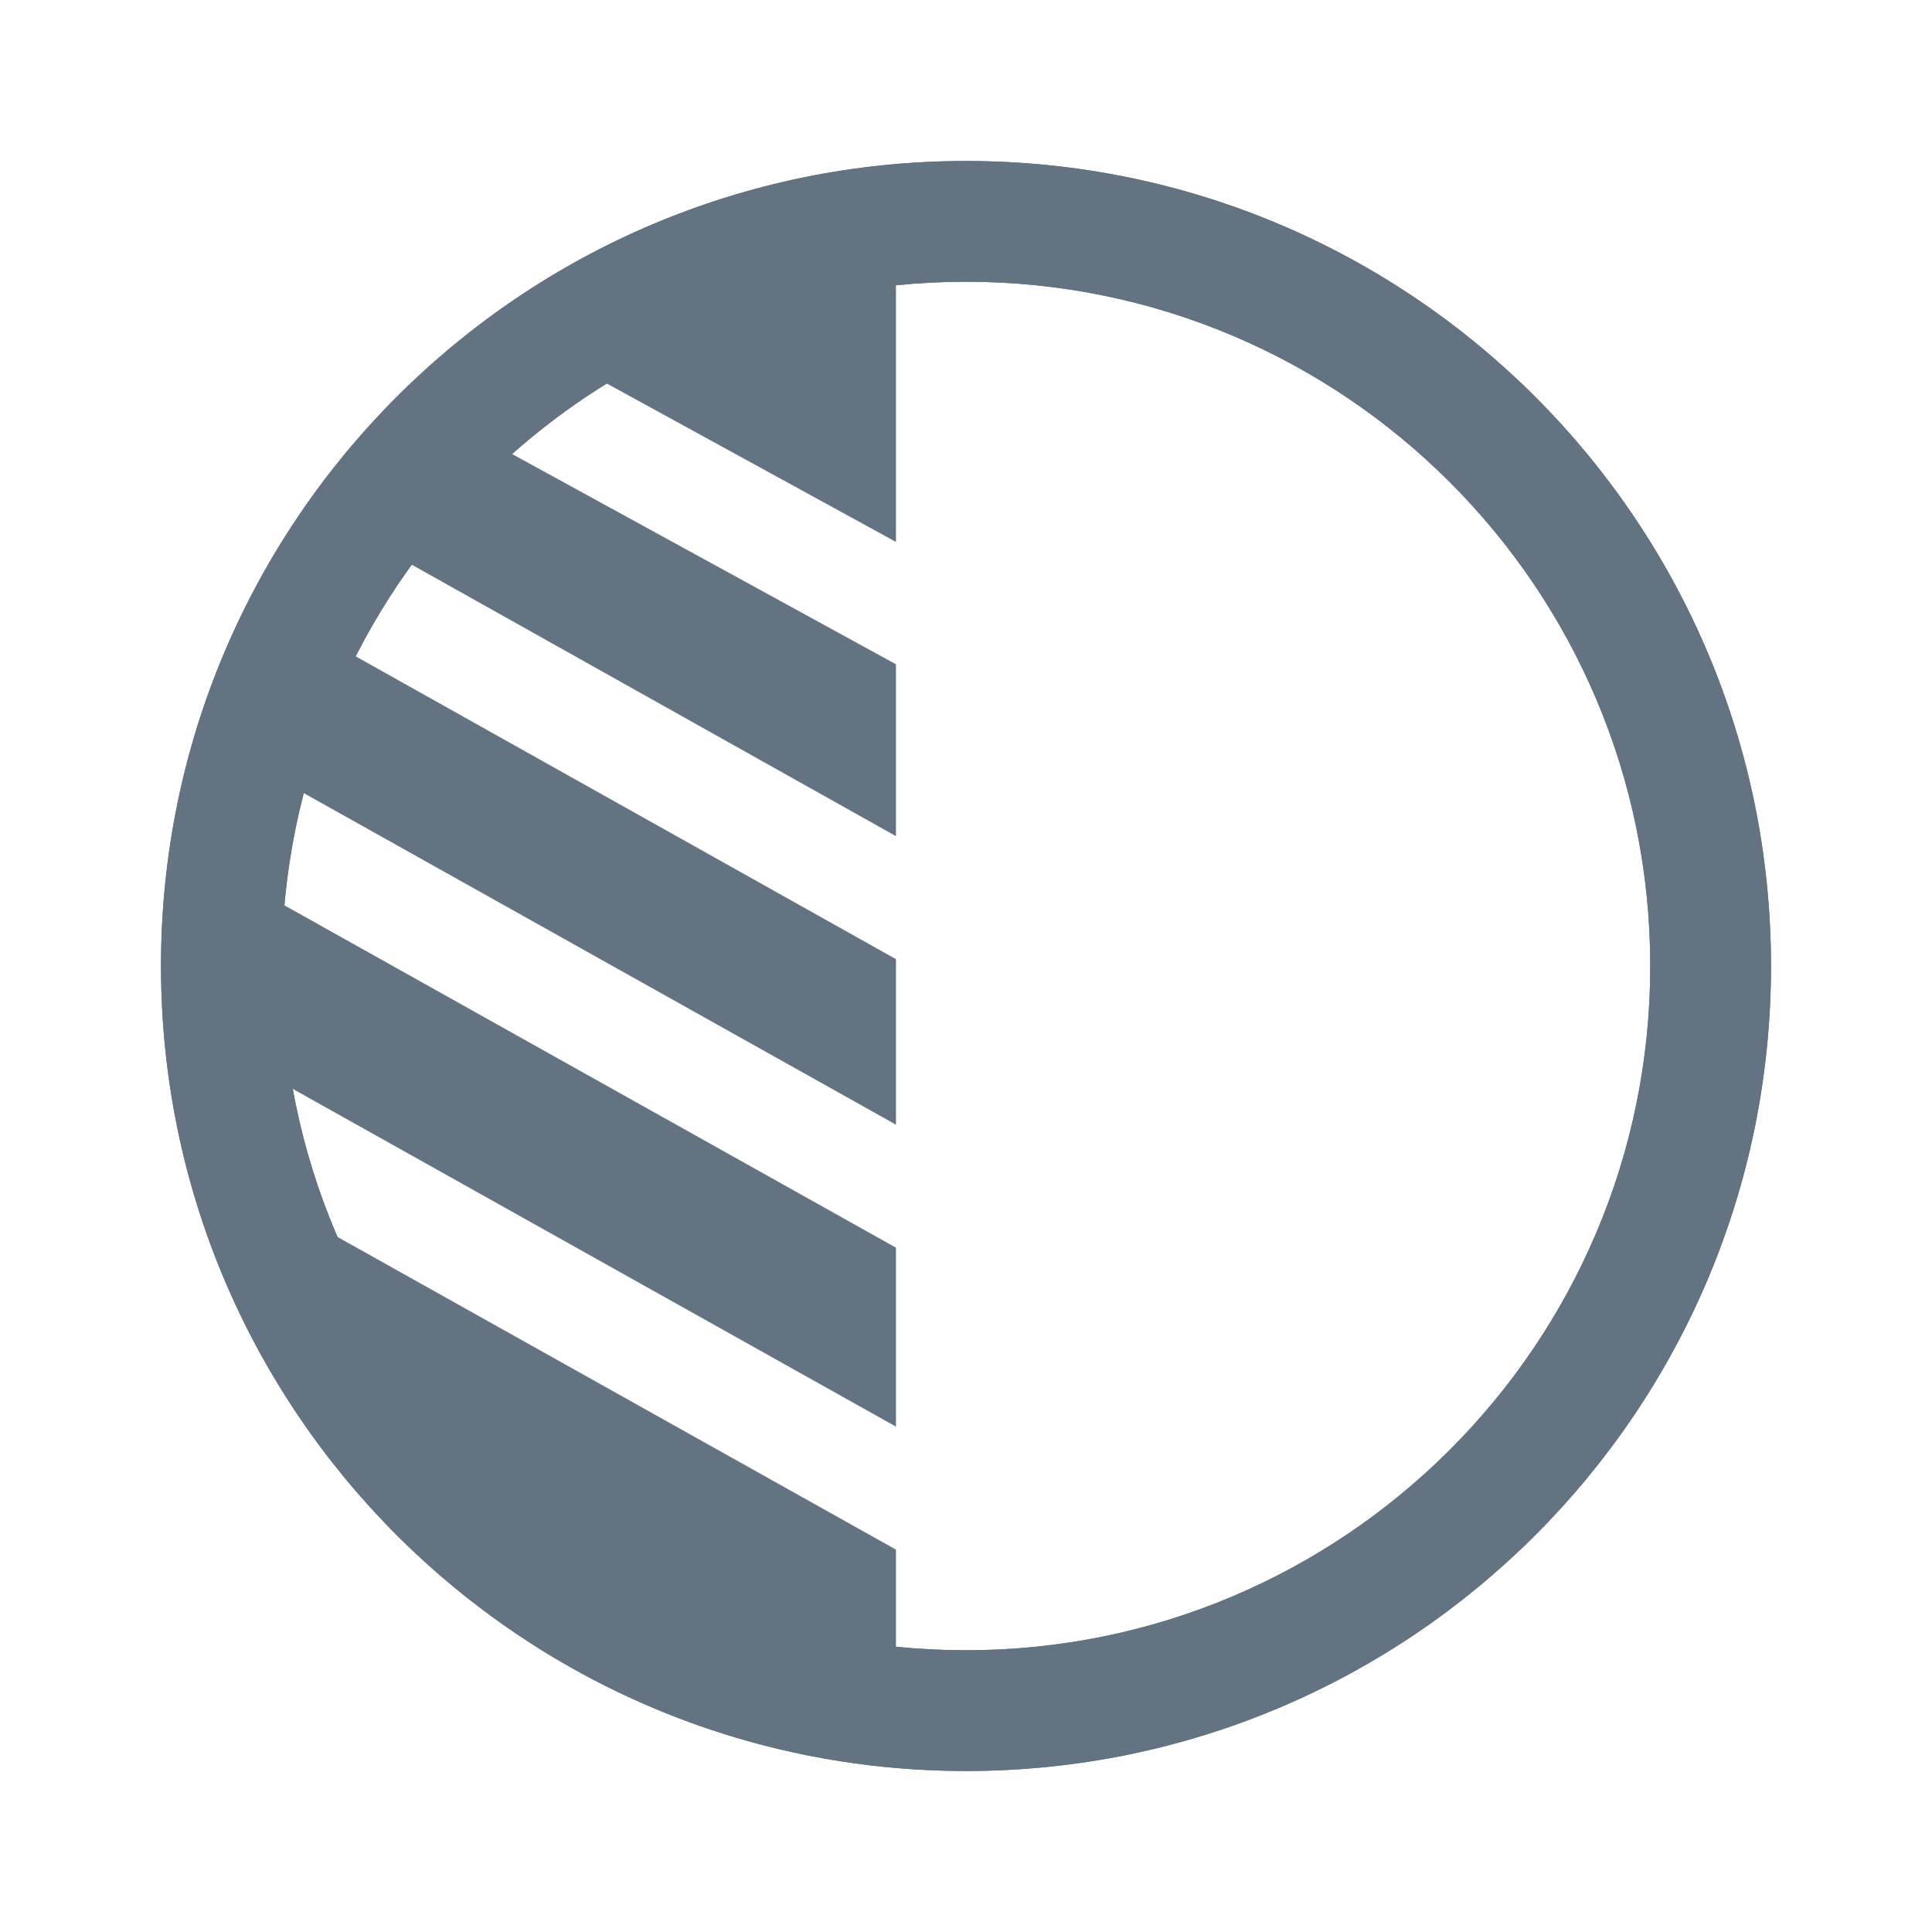 <svg width="24" height="24" viewBox="0 0 24 24" fill="none" xmlns="http://www.w3.org/2000/svg">
<path fill-rule="evenodd" clip-rule="evenodd" d="M12 22C17.523 22 22 17.523 22 12C22 6.477 17.523 2 12 2C6.477 2 2 6.477 2 12C2 17.523 6.477 22 12 22ZM12 20.5C16.694 20.5 20.5 16.694 20.5 12C20.5 7.306 16.694 3.5 12 3.5C7.306 3.5 3.5 7.306 3.5 12C3.5 16.694 7.306 20.5 12 20.5Z" fill="#637381"/>
<path fill-rule="evenodd" clip-rule="evenodd" d="M12 22C17.523 22 22 17.523 22 12C22 6.477 17.523 2 12 2C6.477 2 2 6.477 2 12C2 17.523 6.477 22 12 22ZM12 20.5C16.694 20.5 20.5 16.694 20.5 12C20.5 7.306 16.694 3.5 12 3.5C7.306 3.5 3.5 7.306 3.5 12C3.5 16.694 7.306 20.5 12 20.5Z" fill="#637381"/>
<path d="M11.13 20.621C9.591 20.457 8.124 19.883 6.881 18.961C5.638 18.038 4.664 16.8 4.06 15.375C4.045 15.339 4.031 15.303 4.016 15.267L11.13 19.25V20.621ZM11.13 17.722L3.5 13.45C3.42 12.971 3.38 12.487 3.38 12.001C3.38 11.726 3.393 11.453 3.418 11.182L11.13 15.499V17.722ZM11.13 13.971L3.664 9.791C3.768 9.394 3.901 9.006 4.06 8.628C4.137 8.446 4.22 8.267 4.309 8.092L11.13 11.915V13.971ZM11.13 10.387L5.001 6.951C5.277 6.567 5.584 6.206 5.918 5.872C6.022 5.769 6.127 5.668 6.235 5.571L11.13 8.252V10.387ZM11.13 6.732L7.395 4.686C8.522 3.967 9.801 3.521 11.13 3.381V6.732Z" fill="#637381"/>
</svg>
